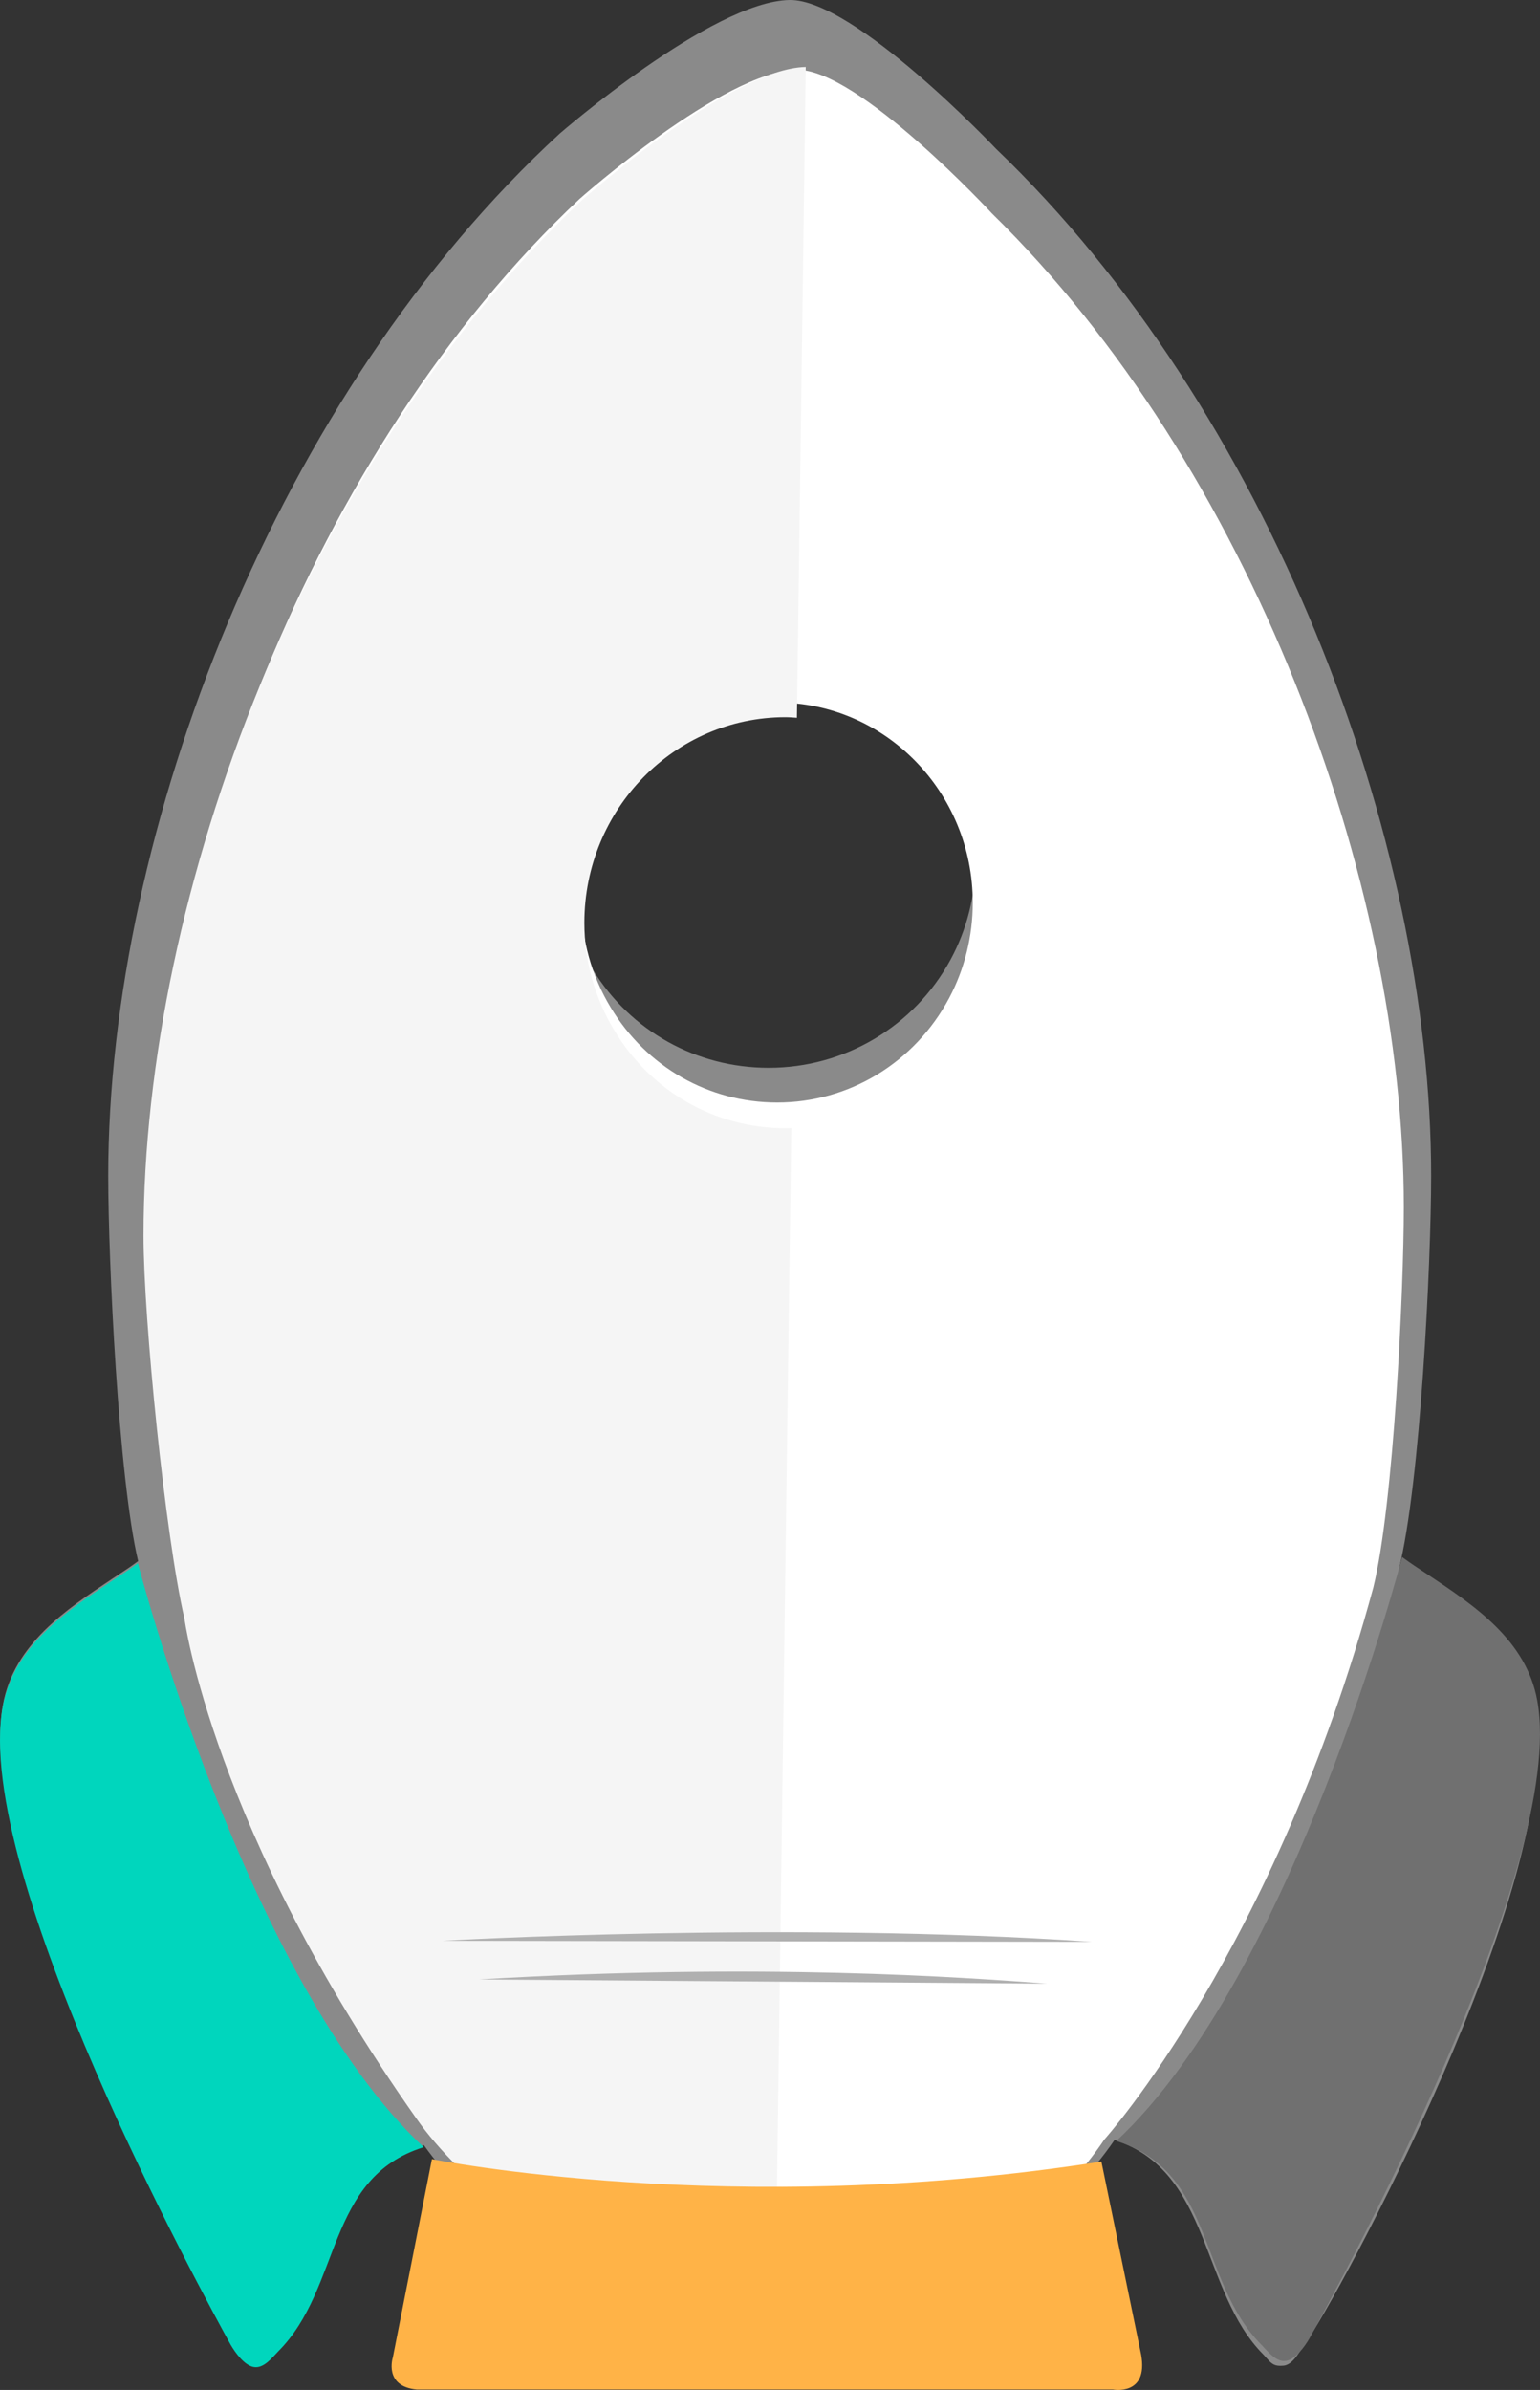 <?xml version="1.0" encoding="utf-8"?>
<!-- Generator: Adobe Illustrator 16.0.0, SVG Export Plug-In . SVG Version: 6.00 Build 0)  -->
<!DOCTYPE svg PUBLIC "-//W3C//DTD SVG 1.1//EN" "http://www.w3.org/Graphics/SVG/1.1/DTD/svg11.dtd">
<svg version="1.1" id="Capa_1" xmlns="http://www.w3.org/2000/svg" xmlns:xlink="http://www.w3.org/1999/xlink" x="0px" y="0px"
	 width="92.089px" height="142.845px" viewBox="0 0 92.089 142.845" enable-background="new 0 0 92.089 142.845"
	 xml:space="preserve">
<rect x="0" y="0" width="92.089" height="142.845" fill="#333333" stroke="none"/>
<g>
	<path fill="#8A8A8A" d="M91.76,102.334c-0.652-3.576-3.78-5.663-6.528-7.48c-0.548-0.363-1.071-0.716-1.58-1.068
		c1.281-5.105,1.927-18.317,1.927-23.508c0-20.271-9.712-45.774-26.022-61.388c0,0-8.471-8.954-12.342-8.89
		C42.572,0.077,33.47,7.984,33.47,7.984C16.574,23.5,6.472,49.603,6.472,70.278c0,5.034,0.612,18.084,1.788,23.03
		c-0.479,0.353-1.007,0.703-1.547,1.054c-2.756,1.834-5.884,3.909-6.536,7.522c-1.812,10.014,12.049,35.265,13.624,38.127
		c0.279,0.484,0.843,1.264,1.406,1.342c0.573,0.086,1.061-0.536,1.447-0.942c3.8-3.805,2.825-10.371,8.692-12.2
		c2.702,3.792,6.78,6.78,11.644,8.452c0,0,6.577,3.712,17.428,0.106c5.158-1.694,9.465-4.831,12.23-8.865
		c5.803,1.878,5.126,9.058,8.914,12.841c0.33,0.347,0.489,0.657,0.973,0.657c0.085,0,0.169,0,0.254-0.012
		c0.561-0.089,0.915-0.851,1.253-1.315C79.924,137.513,93.557,112.361,91.76,102.334z M56.84,57.359
		c-2.177,4.002-6.331,6.463-10.874,6.463c-4.324,0-8.258-2.191-10.522-5.871c-1.217-1.959-1.85-4.215-1.85-6.478
		c0-6.835,5.546-12.371,12.372-12.371c6.815,0,12.364,5.536,12.364,12.371C58.33,53.527,57.815,55.565,56.84,57.359z"/>
	<path fill="#FFFFFF" d="M26.969,128.171c2.557,3.667,6.414,6.557,11.014,8.175c0,0,6.222,3.591,16.487,0.104
		c4.878-1.64,8.953-4.673,11.569-8.575c0,0,10.229-11.363,16.084-32.996c1.212-4.939,1.822-17.718,1.822-22.736
		c0-19.606-9.188-44.272-24.616-59.372c0,0-8.013-8.66-11.675-8.598c-4.392,0.073-13.002,7.722-13.002,7.722
		C18.671,26.9,9.114,52.146,9.114,72.142c0,4.868,0.579,17.49,1.691,22.273C16.005,113.116,26.969,128.171,26.969,128.171z
		 M75.632,140.918 M56.761,59.647c-2.061,3.871-5.99,6.25-10.287,6.25c-4.09,0-7.812-2.12-9.954-5.678
		c-1.151-1.894-1.748-4.076-1.748-6.265c0-6.611,5.244-11.964,11.702-11.964c6.446,0,11.695,5.353,11.695,11.964
		C58.169,55.94,57.683,57.912,56.761,59.647z"/>
	<g>
		<path fill="#F5F5F5" d="M24.903,126.629c2.627,3.77,8.326,8.173,13.054,9.834c0,0,3.271,1.706,8.408,1.472l0.954-70.514
			c-0.116,0.004-0.23,0.011-0.35,0.011c-4.201,0-8.026-2.18-10.227-5.834c-1.183-1.948-1.798-4.189-1.798-6.438
			c0-6.794,5.391-12.294,12.024-12.294c0.233,0,0.457,0.021,0.686,0.035l0.528-38.896c-4.512,0.078-13.359,7.935-13.359,7.935
			C18.401,27.361,8.582,53.301,8.582,73.847c0,5.004,1.3,17.965,2.444,22.879C11.026,96.726,12.693,109.335,24.903,126.629z"/>
	</g>
	<path fill="#00D6BD" d="M25.333,128.336c-5.867,1.829-4.893,8.396-8.692,12.2c-0.387,0.406-0.874,1.028-1.447,0.942
		c-0.563-0.078-1.127-0.857-1.406-1.342c-1.575-2.862-15.436-28.113-13.624-38.127c0.652-3.613,3.78-5.688,6.536-7.522
		c0.54-0.351,1.067-0.701,1.547-1.054C8.246,93.434,14.717,118.422,25.333,128.336z"/>
	<path fill="#707070" d="M66.756,127.966c5.867,1.829,4.893,8.396,8.692,12.2c0.387,0.406,0.874,1.028,1.447,0.942
		c0.563-0.078,1.127-0.857,1.406-1.342c1.575-2.862,15.436-28.113,13.624-38.127c-0.652-3.613-3.78-5.688-6.536-7.522
		c-0.54-0.351-1.067-0.701-1.547-1.054C83.843,93.064,77.372,118.052,66.756,127.966z"/>
	<g>
		<path fill="#B0B0B0" d="M62.6,118.561c-4.836-0.369-17.148-1.266-33.938-0.25"/>
		<path fill="#B0B0B0" d="M26.475,115.999c0,0,20.52-1.194,38.812,0.062"/>
	</g>
	<path fill="#FFB347" d="M68.239,140.742l-2.379-11.548c-22.107,3.484-40.032-0.146-40.032-0.146l-2.335,11.848
		c0,0-0.571,1.735,1.429,1.925h41.624C66.546,142.82,68.682,143.228,68.239,140.742z"/>
</g>
</svg>
